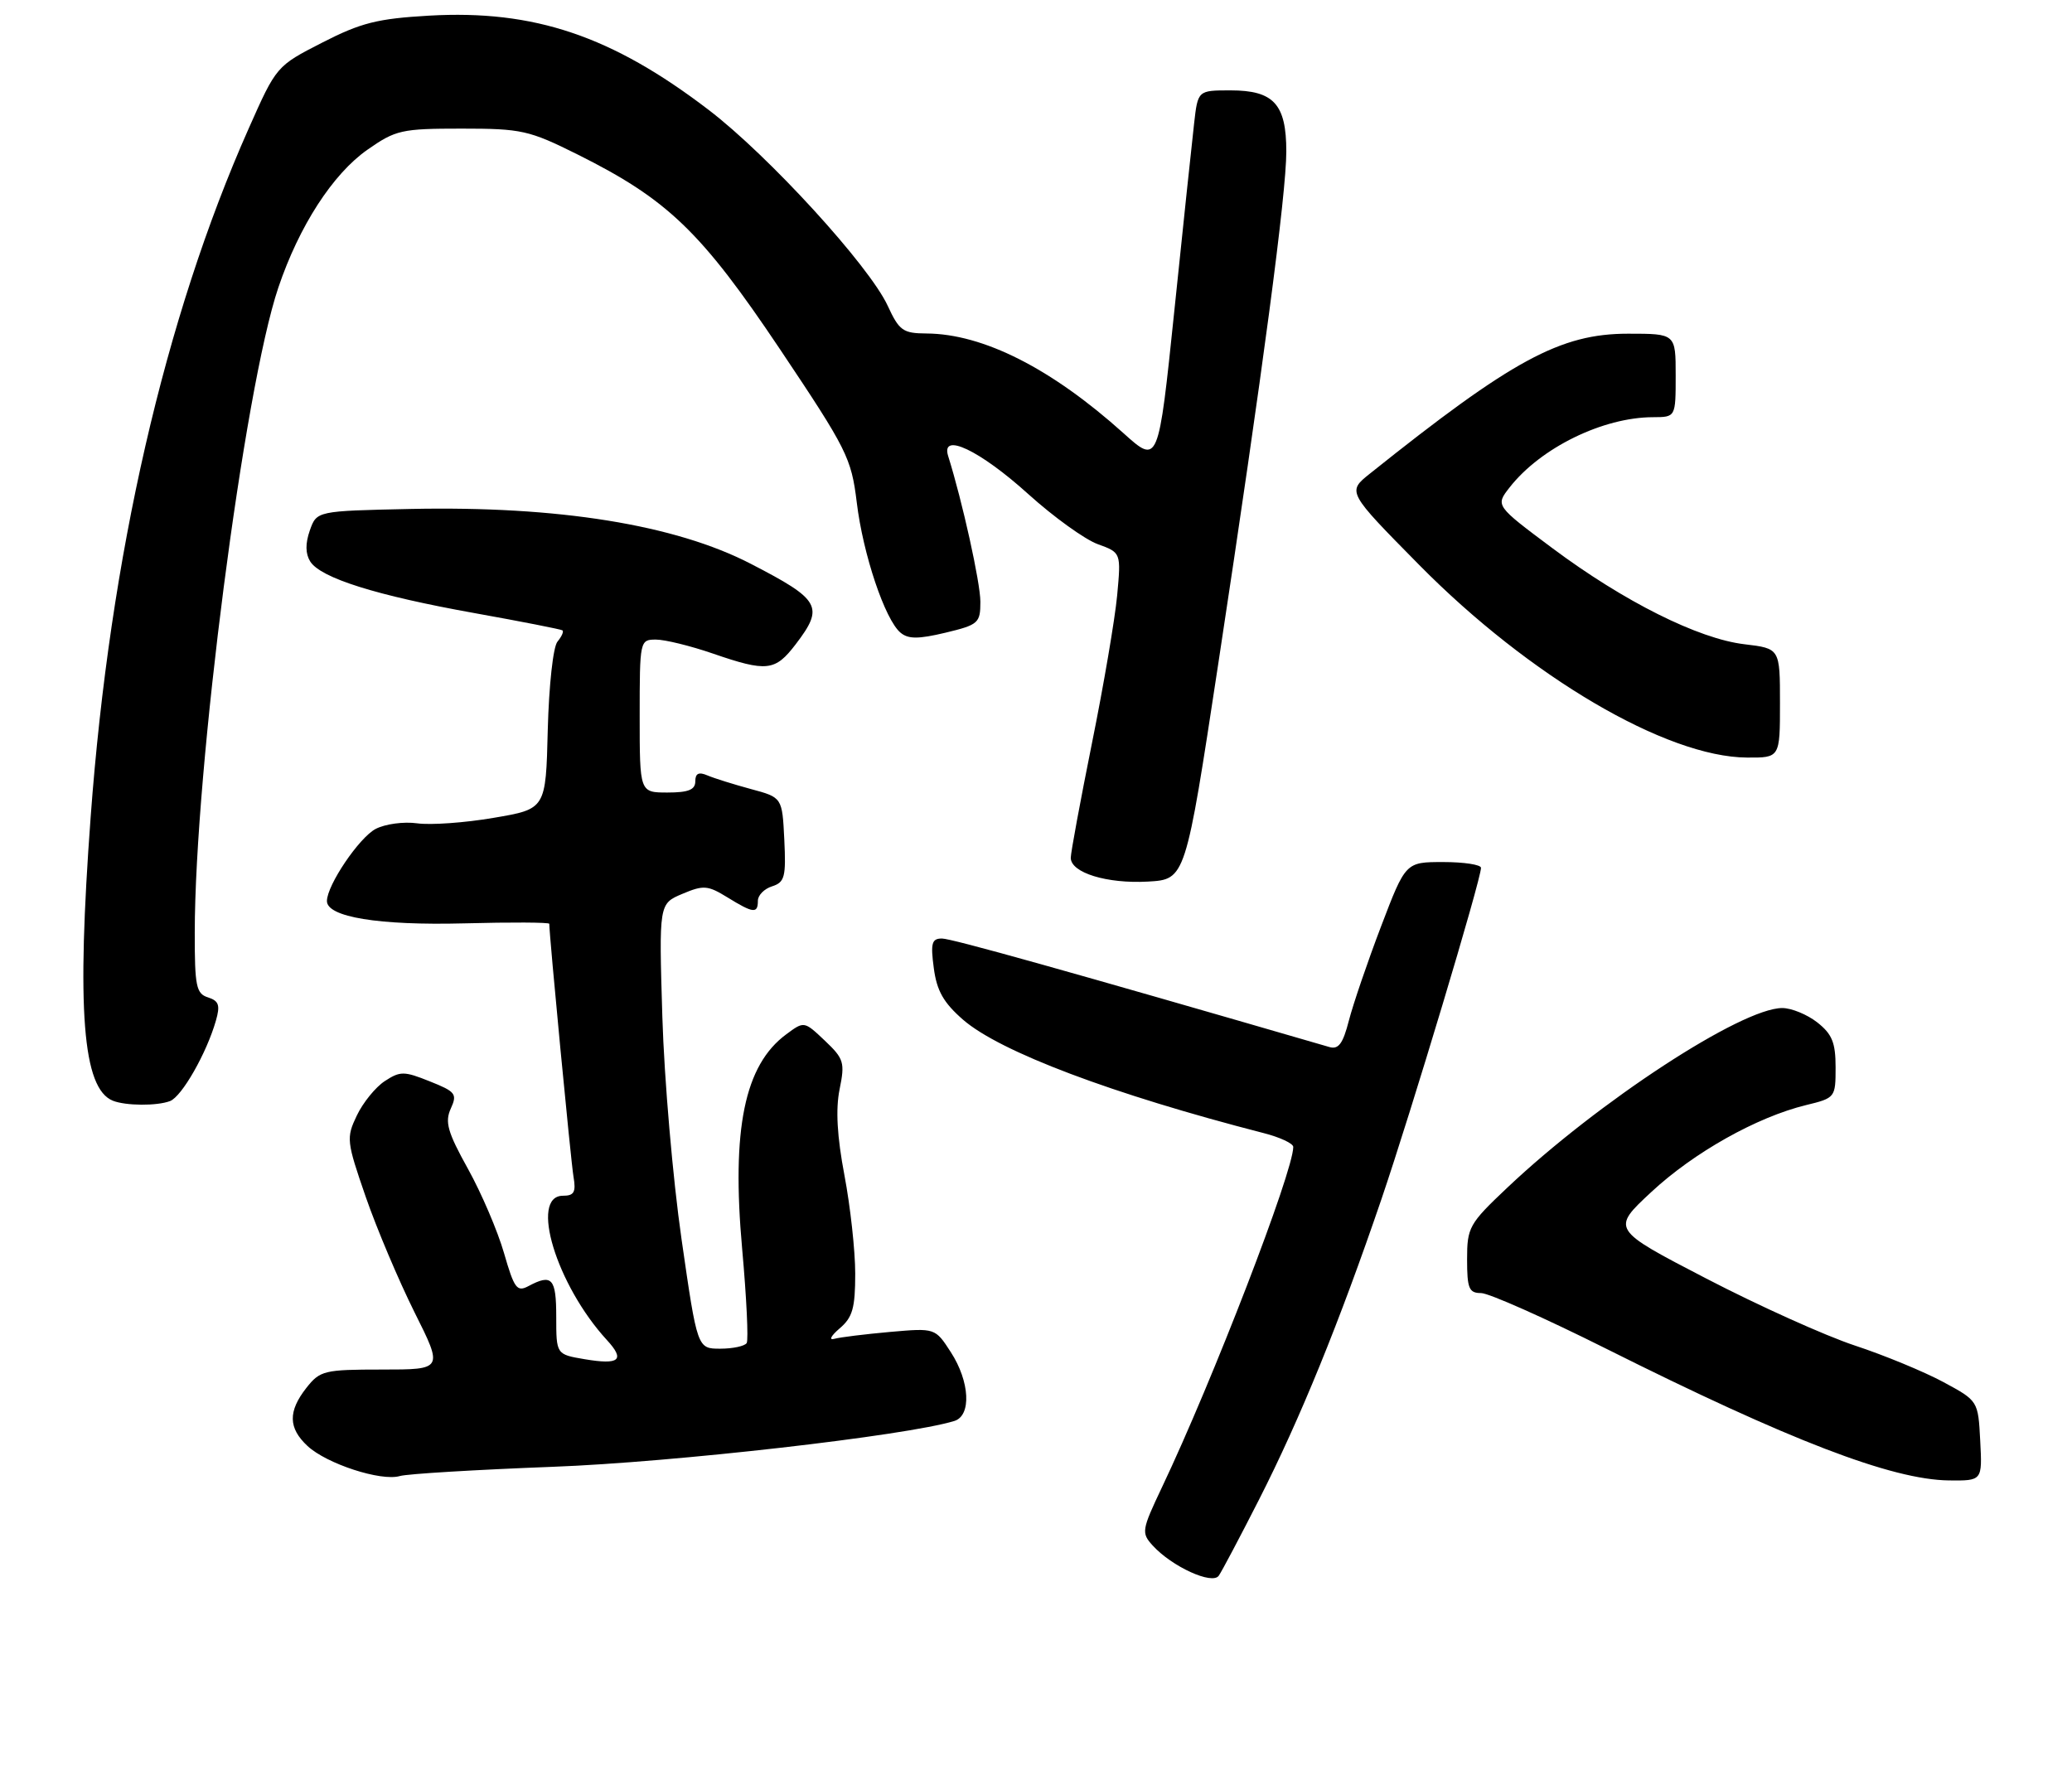 <?xml version="1.0" encoding="UTF-8" standalone="no"?>
<!DOCTYPE svg PUBLIC "-//W3C//DTD SVG 1.1//EN" "http://www.w3.org/Graphics/SVG/1.1/DTD/svg11.dtd" >
<svg xmlns="http://www.w3.org/2000/svg" xmlns:xlink="http://www.w3.org/1999/xlink" version="1.1" viewBox="0 0 298 256">
 <g >
 <path fill="currentColor"
d=" M 181.05 215.76 C 186.96 204.15 192.64 190.21 198.68 172.50 C 202.97 159.90 213.00 126.52 213.00 124.83 C 213.00 124.38 210.56 124.00 207.58 124.00 C 202.16 124.00 202.16 124.00 198.63 133.25 C 196.69 138.34 194.61 144.44 194.00 146.80 C 193.15 150.12 192.51 150.99 191.20 150.61 C 153.60 139.69 136.86 135.00 135.47 135.00 C 134.01 135.00 133.82 135.67 134.30 139.25 C 134.73 142.52 135.70 144.23 138.51 146.68 C 143.83 151.30 159.98 157.39 181.75 162.99 C 184.09 163.59 186.00 164.48 186.00 164.98 C 186.00 168.54 174.41 198.59 167.11 213.95 C 164.20 220.09 164.13 220.49 165.77 222.30 C 168.54 225.35 174.36 228.01 175.29 226.65 C 175.73 226.02 178.32 221.12 181.05 215.76 Z  M 79.50 210.99 C 96.79 210.35 130.36 206.52 137.25 204.40 C 139.74 203.64 139.49 198.73 136.75 194.50 C 134.50 191.02 134.50 191.02 128.00 191.59 C 124.42 191.91 120.83 192.35 120.00 192.58 C 119.17 192.82 119.50 192.16 120.75 191.09 C 122.62 189.50 123.00 188.17 123.00 183.20 C 123.00 179.91 122.30 173.55 121.45 169.06 C 120.39 163.47 120.17 159.57 120.75 156.70 C 121.54 152.82 121.37 152.29 118.63 149.69 C 115.65 146.87 115.65 146.87 113.08 148.78 C 107.07 153.21 105.19 162.42 106.74 179.66 C 107.37 186.65 107.66 192.74 107.39 193.19 C 107.11 193.63 105.40 194.00 103.59 194.00 C 100.29 194.00 100.29 194.00 98.02 178.25 C 96.77 169.59 95.53 155.19 95.26 146.25 C 94.77 130.00 94.77 130.00 98.13 128.58 C 101.18 127.29 101.79 127.34 104.62 129.08 C 108.35 131.38 109.00 131.45 109.00 129.57 C 109.00 128.78 109.92 127.84 111.05 127.49 C 112.86 126.91 113.06 126.14 112.80 120.77 C 112.50 114.71 112.50 114.71 108.00 113.50 C 105.53 112.83 102.71 111.95 101.75 111.54 C 100.50 111.00 100.00 111.24 100.00 112.39 C 100.00 113.60 99.01 114.00 96.00 114.00 C 92.00 114.00 92.00 114.00 92.00 103.00 C 92.00 92.13 92.03 92.00 94.34 92.00 C 95.63 92.00 99.30 92.90 102.50 94.00 C 110.31 96.69 111.48 96.55 114.45 92.66 C 118.56 87.27 118.01 86.28 108.00 81.11 C 97.11 75.47 80.26 72.76 59.02 73.21 C 45.55 73.50 45.55 73.50 44.56 76.30 C 43.90 78.19 43.92 79.65 44.62 80.77 C 46.12 83.14 54.12 85.66 68.24 88.19 C 74.98 89.40 80.68 90.52 80.89 90.67 C 81.11 90.83 80.79 91.55 80.18 92.29 C 79.55 93.04 78.95 98.58 78.78 105.00 C 78.50 116.37 78.50 116.37 71.00 117.64 C 66.88 118.35 61.92 118.70 60.00 118.43 C 58.07 118.16 55.39 118.52 54.02 119.24 C 51.66 120.48 47.05 127.29 47.02 129.59 C 46.98 131.91 54.49 133.14 66.75 132.82 C 73.49 132.64 79.00 132.67 79.00 132.88 C 78.99 134.49 82.11 167.10 82.48 169.25 C 82.86 171.48 82.58 172.00 80.97 172.00 C 76.12 172.00 80.02 184.84 87.28 192.75 C 89.94 195.64 89.11 196.36 84.07 195.51 C 80.00 194.82 80.00 194.82 80.00 189.41 C 80.00 183.86 79.39 183.19 76.00 185.00 C 74.35 185.88 73.96 185.35 72.49 180.25 C 71.58 177.09 69.25 171.64 67.31 168.14 C 64.37 162.85 63.96 161.39 64.83 159.47 C 65.79 157.36 65.54 157.03 61.82 155.55 C 58.11 154.06 57.56 154.06 55.34 155.51 C 54.01 156.38 52.20 158.61 51.32 160.46 C 49.78 163.68 49.84 164.17 52.60 172.16 C 54.19 176.75 57.35 184.21 59.61 188.75 C 63.74 197.00 63.74 197.00 54.94 197.00 C 46.63 197.00 46.03 197.15 44.07 199.63 C 41.41 203.02 41.45 205.41 44.23 208.00 C 46.98 210.56 54.80 213.11 57.50 212.32 C 58.60 212.00 68.50 211.41 79.50 210.99 Z  M 284.80 207.25 C 284.50 201.50 284.50 201.50 279.50 198.80 C 276.75 197.32 271.03 194.95 266.78 193.55 C 262.54 192.15 252.91 187.81 245.40 183.91 C 231.73 176.82 231.73 176.82 237.51 171.45 C 243.62 165.77 252.66 160.69 259.75 158.96 C 263.95 157.94 264.00 157.87 264.00 153.53 C 264.00 149.98 263.50 148.75 261.37 147.07 C 259.92 145.93 257.65 145.00 256.33 145.00 C 250.47 145.00 229.83 158.49 216.75 170.87 C 211.29 176.03 211.00 176.55 211.00 181.15 C 211.00 185.34 211.27 186.00 213.01 186.00 C 214.12 186.00 222.21 189.60 231.00 194.00 C 257.36 207.20 272.08 212.85 280.30 212.95 C 285.10 213.00 285.10 213.00 284.80 207.25 Z  M 24.46 158.38 C 26.16 157.72 29.71 151.50 31.05 146.82 C 31.69 144.60 31.48 143.97 29.92 143.47 C 28.22 142.94 28.00 141.87 28.01 134.18 C 28.02 110.69 35.12 55.90 40.03 41.37 C 43.02 32.51 47.86 25.03 52.84 21.54 C 56.91 18.69 57.75 18.50 66.39 18.50 C 75.02 18.50 76.08 18.74 83.05 22.21 C 96.02 28.68 100.84 33.31 112.19 50.25 C 121.83 64.65 122.44 65.88 123.22 72.26 C 124.12 79.74 127.29 89.16 129.52 91.01 C 130.63 91.94 132.08 91.94 135.98 91.01 C 140.73 89.87 141.00 89.62 141.00 86.56 C 141.00 83.81 138.41 72.11 136.37 65.61 C 135.26 62.08 140.91 64.76 147.90 71.08 C 151.53 74.36 156.02 77.59 157.87 78.27 C 161.24 79.49 161.24 79.49 160.67 85.67 C 160.35 89.07 158.72 98.64 157.04 106.94 C 155.37 115.24 154.00 122.64 154.00 123.39 C 154.00 125.54 159.20 127.14 165.10 126.81 C 170.50 126.50 170.50 126.50 175.21 95.50 C 181.65 53.14 185.00 27.90 185.00 21.78 C 185.00 14.98 183.19 13.00 176.98 13.00 C 172.28 13.00 172.28 13.00 171.74 17.75 C 171.44 20.36 170.16 32.47 168.90 44.66 C 166.60 66.83 166.60 66.83 161.57 62.30 C 151.21 52.99 141.41 48.03 133.27 47.97 C 129.86 47.95 129.33 47.57 127.67 43.98 C 125.02 38.24 110.53 22.38 101.91 15.80 C 87.99 5.16 76.82 1.39 61.72 2.25 C 54.29 2.68 51.92 3.27 46.34 6.13 C 39.76 9.50 39.75 9.51 35.76 18.50 C 23.69 45.67 15.81 80.02 13.04 117.50 C 10.99 145.24 11.88 156.58 16.23 158.33 C 18.08 159.07 22.58 159.10 24.46 158.38 Z  M 256.00 101.14 C 256.00 93.28 256.00 93.28 250.89 92.67 C 244.27 91.89 233.58 86.54 223.28 78.86 C 215.07 72.73 215.07 72.73 217.11 70.12 C 221.57 64.41 230.54 60.02 237.75 60.01 C 241.00 60.00 241.00 60.00 241.00 54.00 C 241.00 48.00 241.00 48.00 234.16 48.00 C 224.42 48.00 217.49 51.76 197.02 68.13 C 193.74 70.75 193.74 70.75 204.12 81.27 C 219.98 97.34 239.65 108.90 251.25 108.97 C 256.00 109.00 256.00 109.00 256.00 101.14 Z "/>
</g>
</svg>